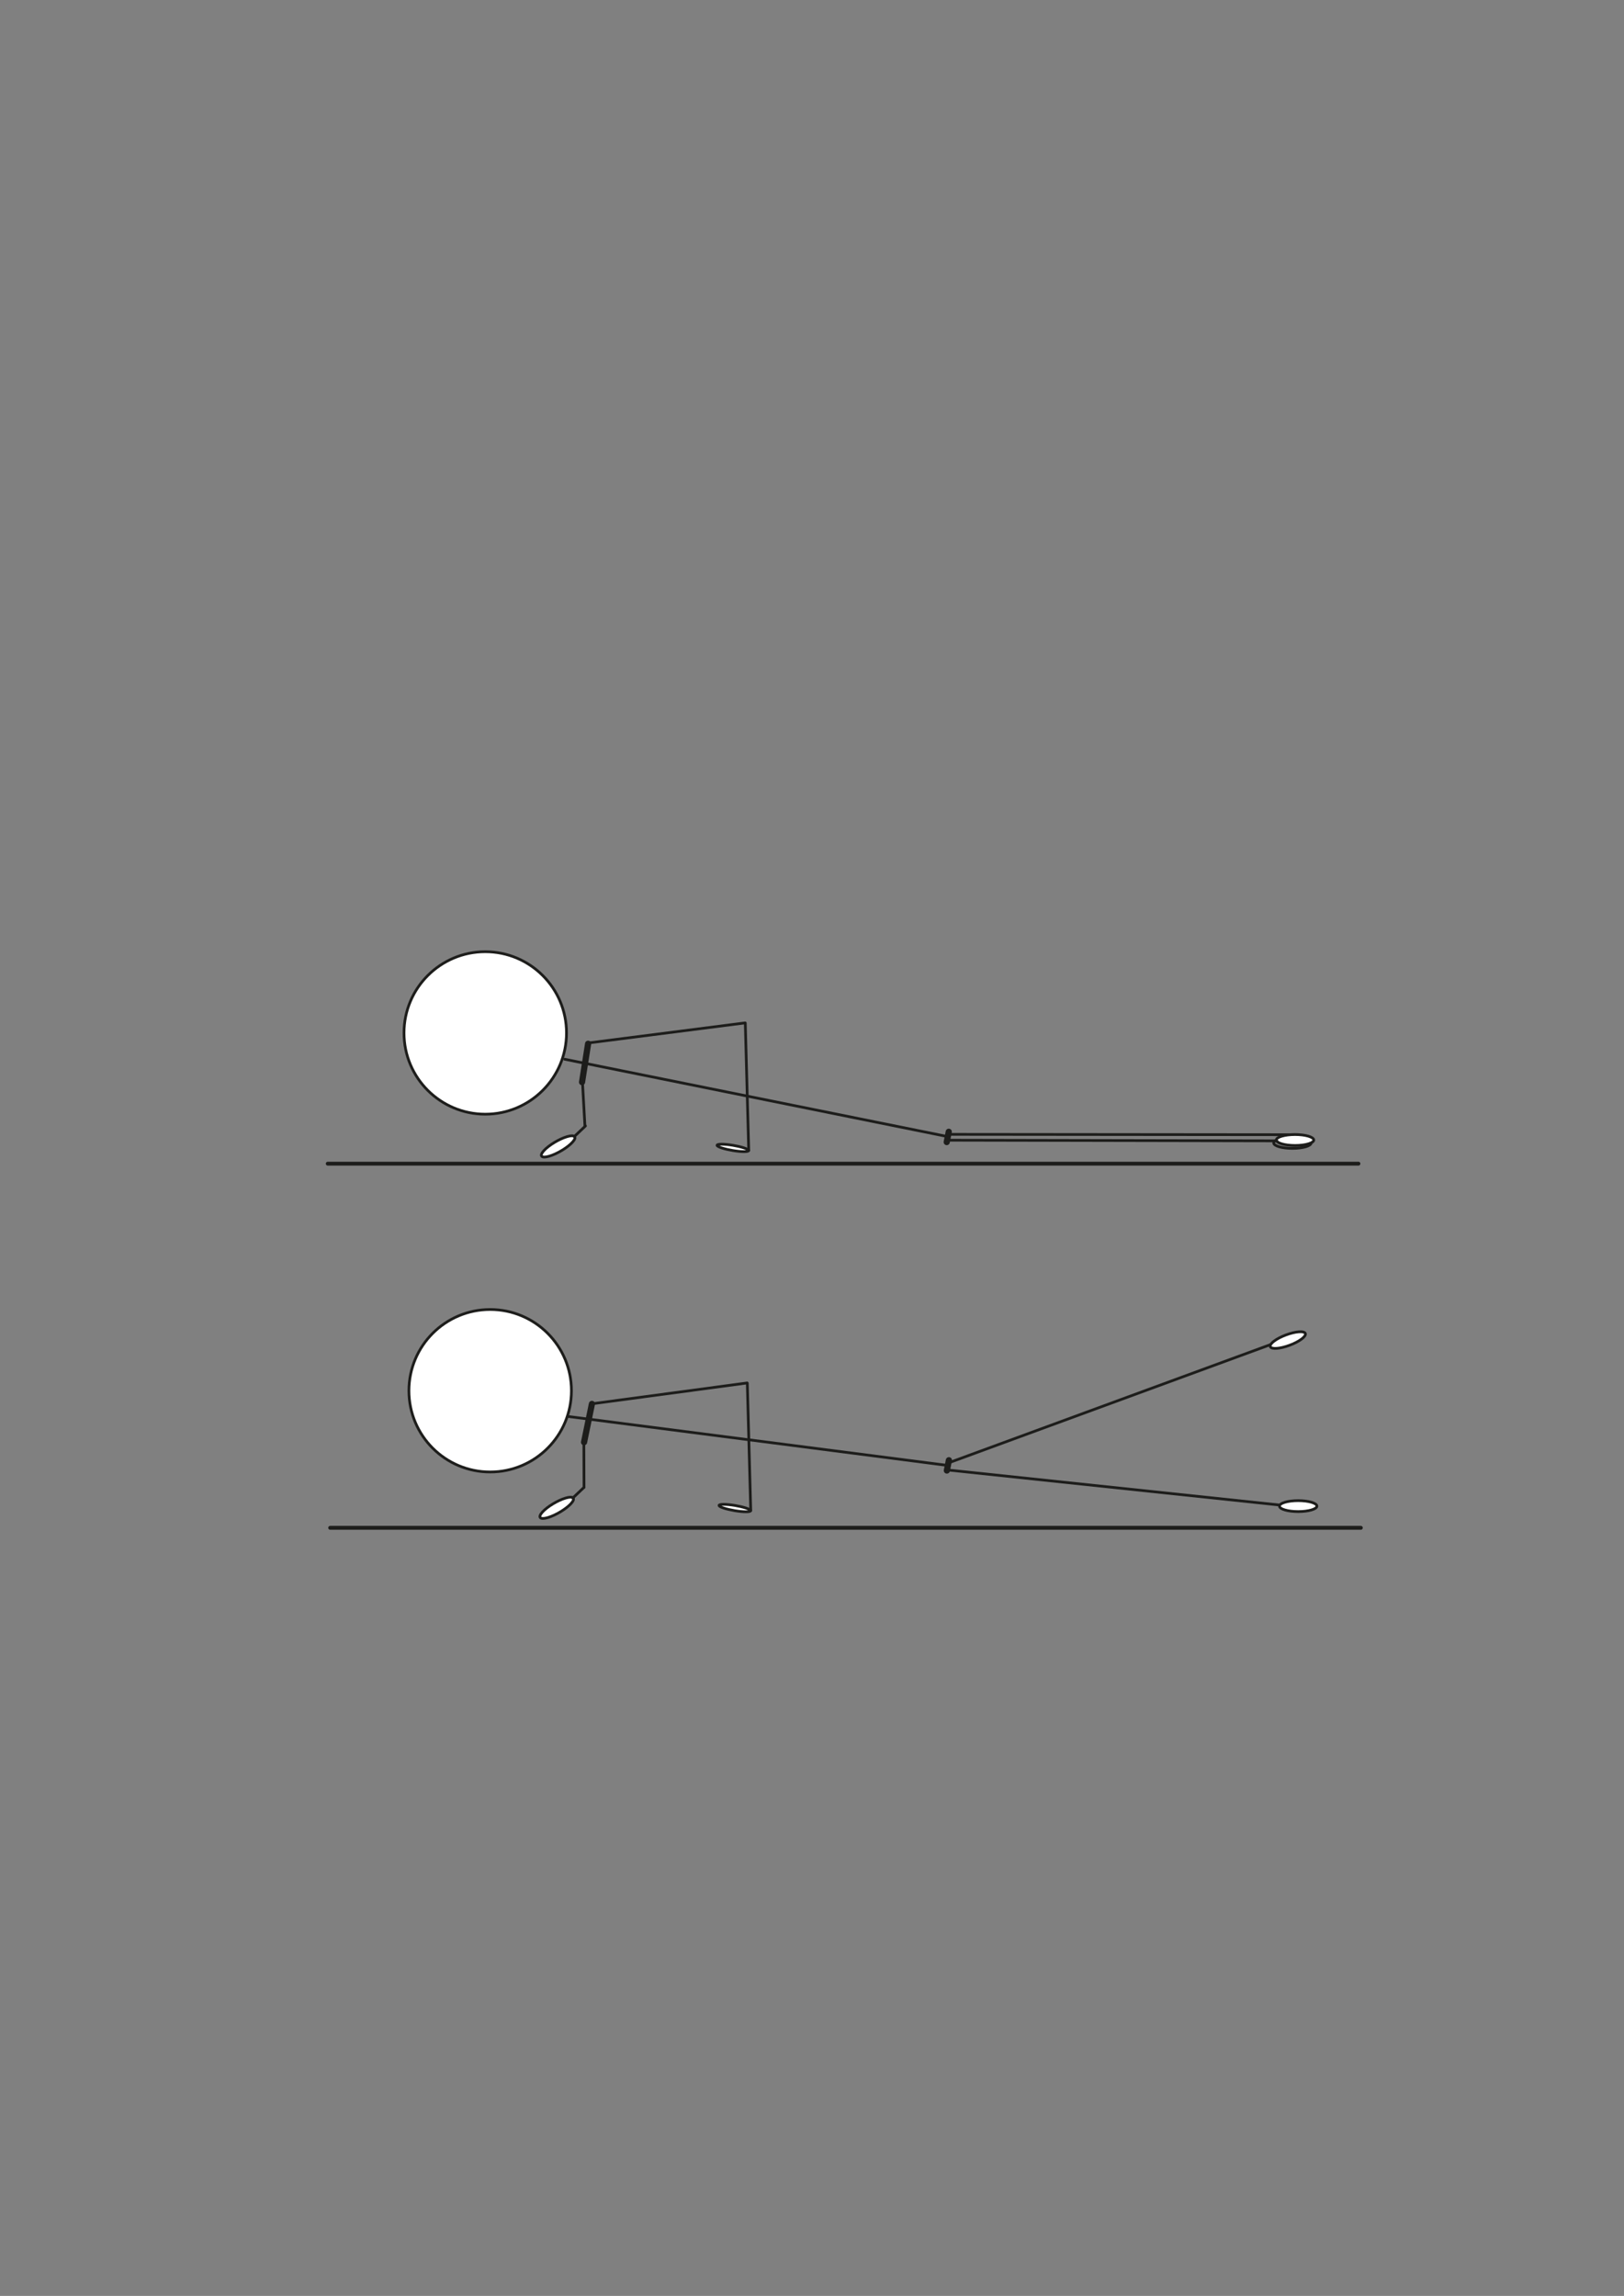<?xml version="1.0" encoding="UTF-8" standalone="no"?>
<!DOCTYPE svg PUBLIC "-//W3C//DTD SVG 1.1//EN" "http://www.w3.org/Graphics/SVG/1.1/DTD/svg11.dtd">
<svg width="100%" height="100%" viewBox="0 0 2481 3508" version="1.1" xmlns="http://www.w3.org/2000/svg" xmlns:xlink="http://www.w3.org/1999/xlink" xml:space="preserve" xmlns:serif="http://www.serif.com/" style="fill-rule:evenodd;clip-rule:evenodd;stroke-linecap:round;stroke-miterlimit:10;">
    <rect x="0" y="0" width="2481" height="3508" fill="#808080" stroke="none"/>
    <g id="Beinheben" transform="matrix(4.167,0,0,4.167,0,0)">
        <g transform="matrix(0.98,0.198,0.198,-0.98,211.228,374.797)">
            <path d="M-1.416,-14.161L141.632,-14.161" style="fill:none;fill-rule:nonzero;stroke:rgb(29,29,27);stroke-width:1px;"/>
        </g>
        <g transform="matrix(0.056,0.998,0.998,-0.056,221.761,404.156)">
            <path d="M-7.37,-7.796L8.246,-7.796" style="fill:none;fill-rule:nonzero;stroke:rgb(29,29,27);stroke-width:1px;"/>
        </g>
        <g transform="matrix(0.741,0.671,0.671,-0.741,199.835,420.839)">
            <path d="M3.241,-1.249C1.67,-3.833 0.397,-3.767 0.397,-1.101C0.396,1.564 1.67,5.82 3.241,8.404C4.811,10.988 6.084,10.922 6.085,8.256C6.085,5.589 4.812,1.334 3.241,-1.249Z" style="fill:white;fill-rule:nonzero;stroke:rgb(29,29,27);stroke-width:1px;stroke-linecap:butt;"/>
        </g>
        <g transform="matrix(0.992,-0.127,-0.127,-0.992,216.387,386.04)">
            <path d="M-0.233,3.669L57.715,3.669" style="fill:none;fill-rule:nonzero;stroke:rgb(29,29,27);stroke-width:1px;"/>
        </g>
        <g transform="matrix(0.002,1,1,-0.002,268.656,416.836)">
            <path d="M4.075,-4.068C3.318,-6.339 2.706,-6.354 2.706,-4.103C2.707,-1.853 3.319,1.812 4.075,4.082C4.831,6.353 5.443,6.368 5.444,4.118C5.443,1.867 4.831,-1.797 4.075,-4.068" style="fill:white;fill-rule:nonzero;"/>
        </g>
        <g transform="matrix(0.002,1,1,-0.002,268.656,416.836)">
            <path d="M4.075,-4.068C3.318,-6.339 2.706,-6.354 2.706,-4.103C2.707,-1.853 3.319,1.812 4.075,4.082C4.831,6.353 5.443,6.368 5.444,4.118C5.443,1.867 4.831,-1.797 4.075,-4.068Z" style="fill:white;fill-rule:nonzero;stroke:rgb(29,29,27);stroke-width:1px;stroke-linecap:butt;"/>
        </g>
        <g transform="matrix(0,-1,-1,0,177.906,348.968)">
            <ellipse cx="-29.789" cy="0" rx="29.788" ry="29.789" style="fill:white;stroke:rgb(29,29,27);stroke-width:1px;"/>
        </g>
        <g transform="matrix(0.027,1,1,-0.027,297.176,397.235)">
            <path d="M-22.694,-23.324L23.971,-23.324" style="fill:none;fill-rule:nonzero;stroke:rgb(29,29,27);stroke-width:1px;"/>
        </g>
        <g transform="matrix(1,0.001,0.001,-1,347.918,415.85)">
            <path d="M-0,-0.092L127.796,-0.092" style="fill:none;fill-rule:nonzero;stroke:rgb(29,29,27);stroke-width:1px;stroke-linecap:butt;"/>
        </g>
        <g transform="matrix(0,-1,-1,0,473.826,412.217)">
            <ellipse cx="-6.86" cy="0" rx="2.007" ry="6.86" style="fill:none;stroke:rgb(29,29,27);stroke-width:1px;stroke-linecap:butt;"/>
        </g>
        <g transform="matrix(0,-1,-1,0,474.795,411.156)">
            <path d="M-6.86,-6.86C-5.751,-6.86 -4.853,-3.788 -4.853,-0C-4.853,3.789 -5.751,6.86 -6.86,6.86C-7.969,6.86 -8.868,3.789 -8.868,-0C-8.868,-3.788 -7.969,-6.86 -6.86,-6.86" style="fill:white;fill-rule:nonzero;"/>
        </g>
        <g transform="matrix(0,-1,-1,0,474.795,411.156)">
            <ellipse cx="-6.86" cy="0" rx="2.007" ry="6.86" style="fill:none;stroke:rgb(29,29,27);stroke-width:1px;stroke-linecap:butt;"/>
        </g>
        <g transform="matrix(1,0.002,0.002,-1,347.225,417.962)">
            <path d="M-0,-0.12L120.876,-0.12" style="fill:none;fill-rule:nonzero;stroke:rgb(29,29,27);stroke-width:1px;stroke-linecap:butt;"/>
        </g>
        <g transform="matrix(1,0,0,1,120.161,426.687)">
            <path d="M0,0L377.868,0" style="fill:none;fill-rule:nonzero;stroke:rgb(29,29,27);stroke-width:1.42px;stroke-linecap:butt;"/>
        </g>
        <g transform="matrix(0.992,0.128,0.128,-0.992,210.038,510.497)">
            <path d="M-0.583,-9.037L140.141,-9.038" style="fill:none;fill-rule:nonzero;stroke:rgb(29,29,27);stroke-width:1px;"/>
        </g>
        <g transform="matrix(0.002,1,1,-0.002,269.388,548.894)">
            <path d="M4.075,-4.068C3.318,-6.339 2.706,-6.354 2.706,-4.103C2.707,-1.853 3.319,1.812 4.075,4.082C4.831,6.353 5.443,6.368 5.444,4.118C5.443,1.867 4.831,-1.797 4.075,-4.068" style="fill:white;fill-rule:nonzero;"/>
        </g>
        <g transform="matrix(0.002,1,1,-0.002,269.388,548.894)">
            <path d="M4.075,-4.068C3.318,-6.339 2.706,-6.354 2.706,-4.103C2.707,-1.853 3.319,1.812 4.075,4.082C4.831,6.353 5.443,6.368 5.444,4.118C5.443,1.867 4.831,-1.797 4.075,-4.068Z" style="fill:white;fill-rule:nonzero;stroke:rgb(29,29,27);stroke-width:1px;stroke-linecap:butt;"/>
        </g>
        <g transform="matrix(0,-1,-1,0,179.709,480.16)">
            <ellipse cx="-29.789" cy="0" rx="29.788" ry="29.789" style="fill:white;stroke:rgb(29,29,27);stroke-width:1px;"/>
        </g>
        <g transform="matrix(0.939,-0.345,-0.345,-0.939,359.749,556.414)">
            <path d="M-4.079,22.916L128.754,22.916" style="fill:none;fill-rule:nonzero;stroke:rgb(29,29,27);stroke-width:1px;stroke-linecap:butt;"/>
        </g>
        <g transform="matrix(0,-1,-1,0,475.94,545.394)">
            <ellipse cx="-6.86" cy="0" rx="2.007" ry="6.86" style="fill:white;stroke:rgb(29,29,27);stroke-width:1px;stroke-linecap:butt;"/>
        </g>
        <g transform="matrix(-0.351,-0.936,-0.936,0.351,467.635,486.209)">
            <path d="M-6.423,-9.271C-5.314,-9.271 -4.416,-6.199 -4.416,-2.411C-4.415,1.379 -5.314,4.45 -6.423,4.45C-7.531,4.45 -8.43,1.378 -8.43,-2.41C-8.431,-6.2 -7.532,-9.271 -6.423,-9.271" style="fill:white;fill-rule:nonzero;"/>
        </g>
        <g transform="matrix(-0.351,-0.936,-0.936,0.351,467.635,486.209)">
            <ellipse cx="-6.423" cy="-2.41" rx="2.008" ry="6.861" style="fill:none;stroke:rgb(29,29,27);stroke-width:1px;stroke-linecap:butt;"/>
        </g>
        <g transform="matrix(0.994,0.105,0.105,-0.994,348.358,532.639)">
            <path d="M-0.339,-6.426L121.977,-6.426" style="fill:none;fill-rule:nonzero;stroke:rgb(29,29,27);stroke-width:1px;"/>
        </g>
        <g transform="matrix(1,0,0,1,121.045,560.21)">
            <path d="M0,0L377.868,0" style="fill:none;fill-rule:nonzero;stroke:rgb(29,29,27);stroke-width:1.42px;stroke-linecap:butt;"/>
        </g>
        <g transform="matrix(-0.156,0.988,0.988,0.156,221.279,391.946)">
            <path d="M-8.231,-7.036L6.014,-7.036" style="fill:none;fill-rule:nonzero;stroke:rgb(29,29,27);stroke-width:2.27px;"/>
        </g>
        <g transform="matrix(0.726,-0.688,-0.688,-0.726,212.423,417.664)">
            <path d="M-0.78,1.957L4.91,1.958" style="fill:none;fill-rule:nonzero;stroke:rgb(29,29,27);stroke-width:1px;"/>
        </g>
        <g transform="matrix(0.991,-0.133,-0.133,-0.991,217.903,518.445)">
            <path d="M-0.253,3.797L57.016,3.798" style="fill:none;fill-rule:nonzero;stroke:rgb(29,29,27);stroke-width:1px;"/>
        </g>
        <g transform="matrix(0.027,1,1,-0.027,297.915,529.261)">
            <path d="M-22.694,-23.324L23.971,-23.324" style="fill:none;fill-rule:nonzero;stroke:rgb(29,29,27);stroke-width:1px;"/>
        </g>
        <g transform="matrix(-0.201,0.98,0.98,0.201,222.154,524.619)">
            <path d="M-8.599,-7.015L5.723,-7.015" style="fill:none;fill-rule:nonzero;stroke:rgb(29,29,27);stroke-width:2.27px;"/>
        </g>
        <g transform="matrix(0.004,1,1,-0.004,222.098,537.265)">
            <path d="M-7.98,-8.016L8.052,-8.016" style="fill:none;fill-rule:nonzero;stroke:rgb(29,29,27);stroke-width:1px;"/>
        </g>
        <g transform="matrix(0.741,0.671,0.671,-0.741,199.308,553.355)">
            <path d="M3.241,-1.249C1.67,-3.833 0.397,-3.767 0.397,-1.101C0.396,1.564 1.67,5.82 3.241,8.404C4.811,10.988 6.084,10.922 6.085,8.256C6.085,5.589 4.812,1.334 3.241,-1.249Z" style="fill:white;fill-rule:nonzero;stroke:rgb(29,29,27);stroke-width:1px;stroke-linecap:butt;"/>
        </g>
        <g transform="matrix(0.726,-0.688,-0.688,-0.726,211.896,550.18)">
            <path d="M-0.78,1.957L4.91,1.958" style="fill:none;fill-rule:nonzero;stroke:rgb(29,29,27);stroke-width:1px;"/>
        </g>
        <g transform="matrix(-0.193,0.981,0.981,0.193,349.239,417.61)">
            <path d="M-2.294,-1.887L1.552,-1.887" style="fill:none;fill-rule:nonzero;stroke:rgb(29,29,27);stroke-width:2.27px;"/>
        </g>
        <g transform="matrix(-0.193,0.981,0.981,0.193,349.291,538.045)">
            <path d="M-2.294,-1.887L1.552,-1.887" style="fill:none;fill-rule:nonzero;stroke:rgb(29,29,27);stroke-width:2.27px;"/>
        </g>
    </g>
</svg>
